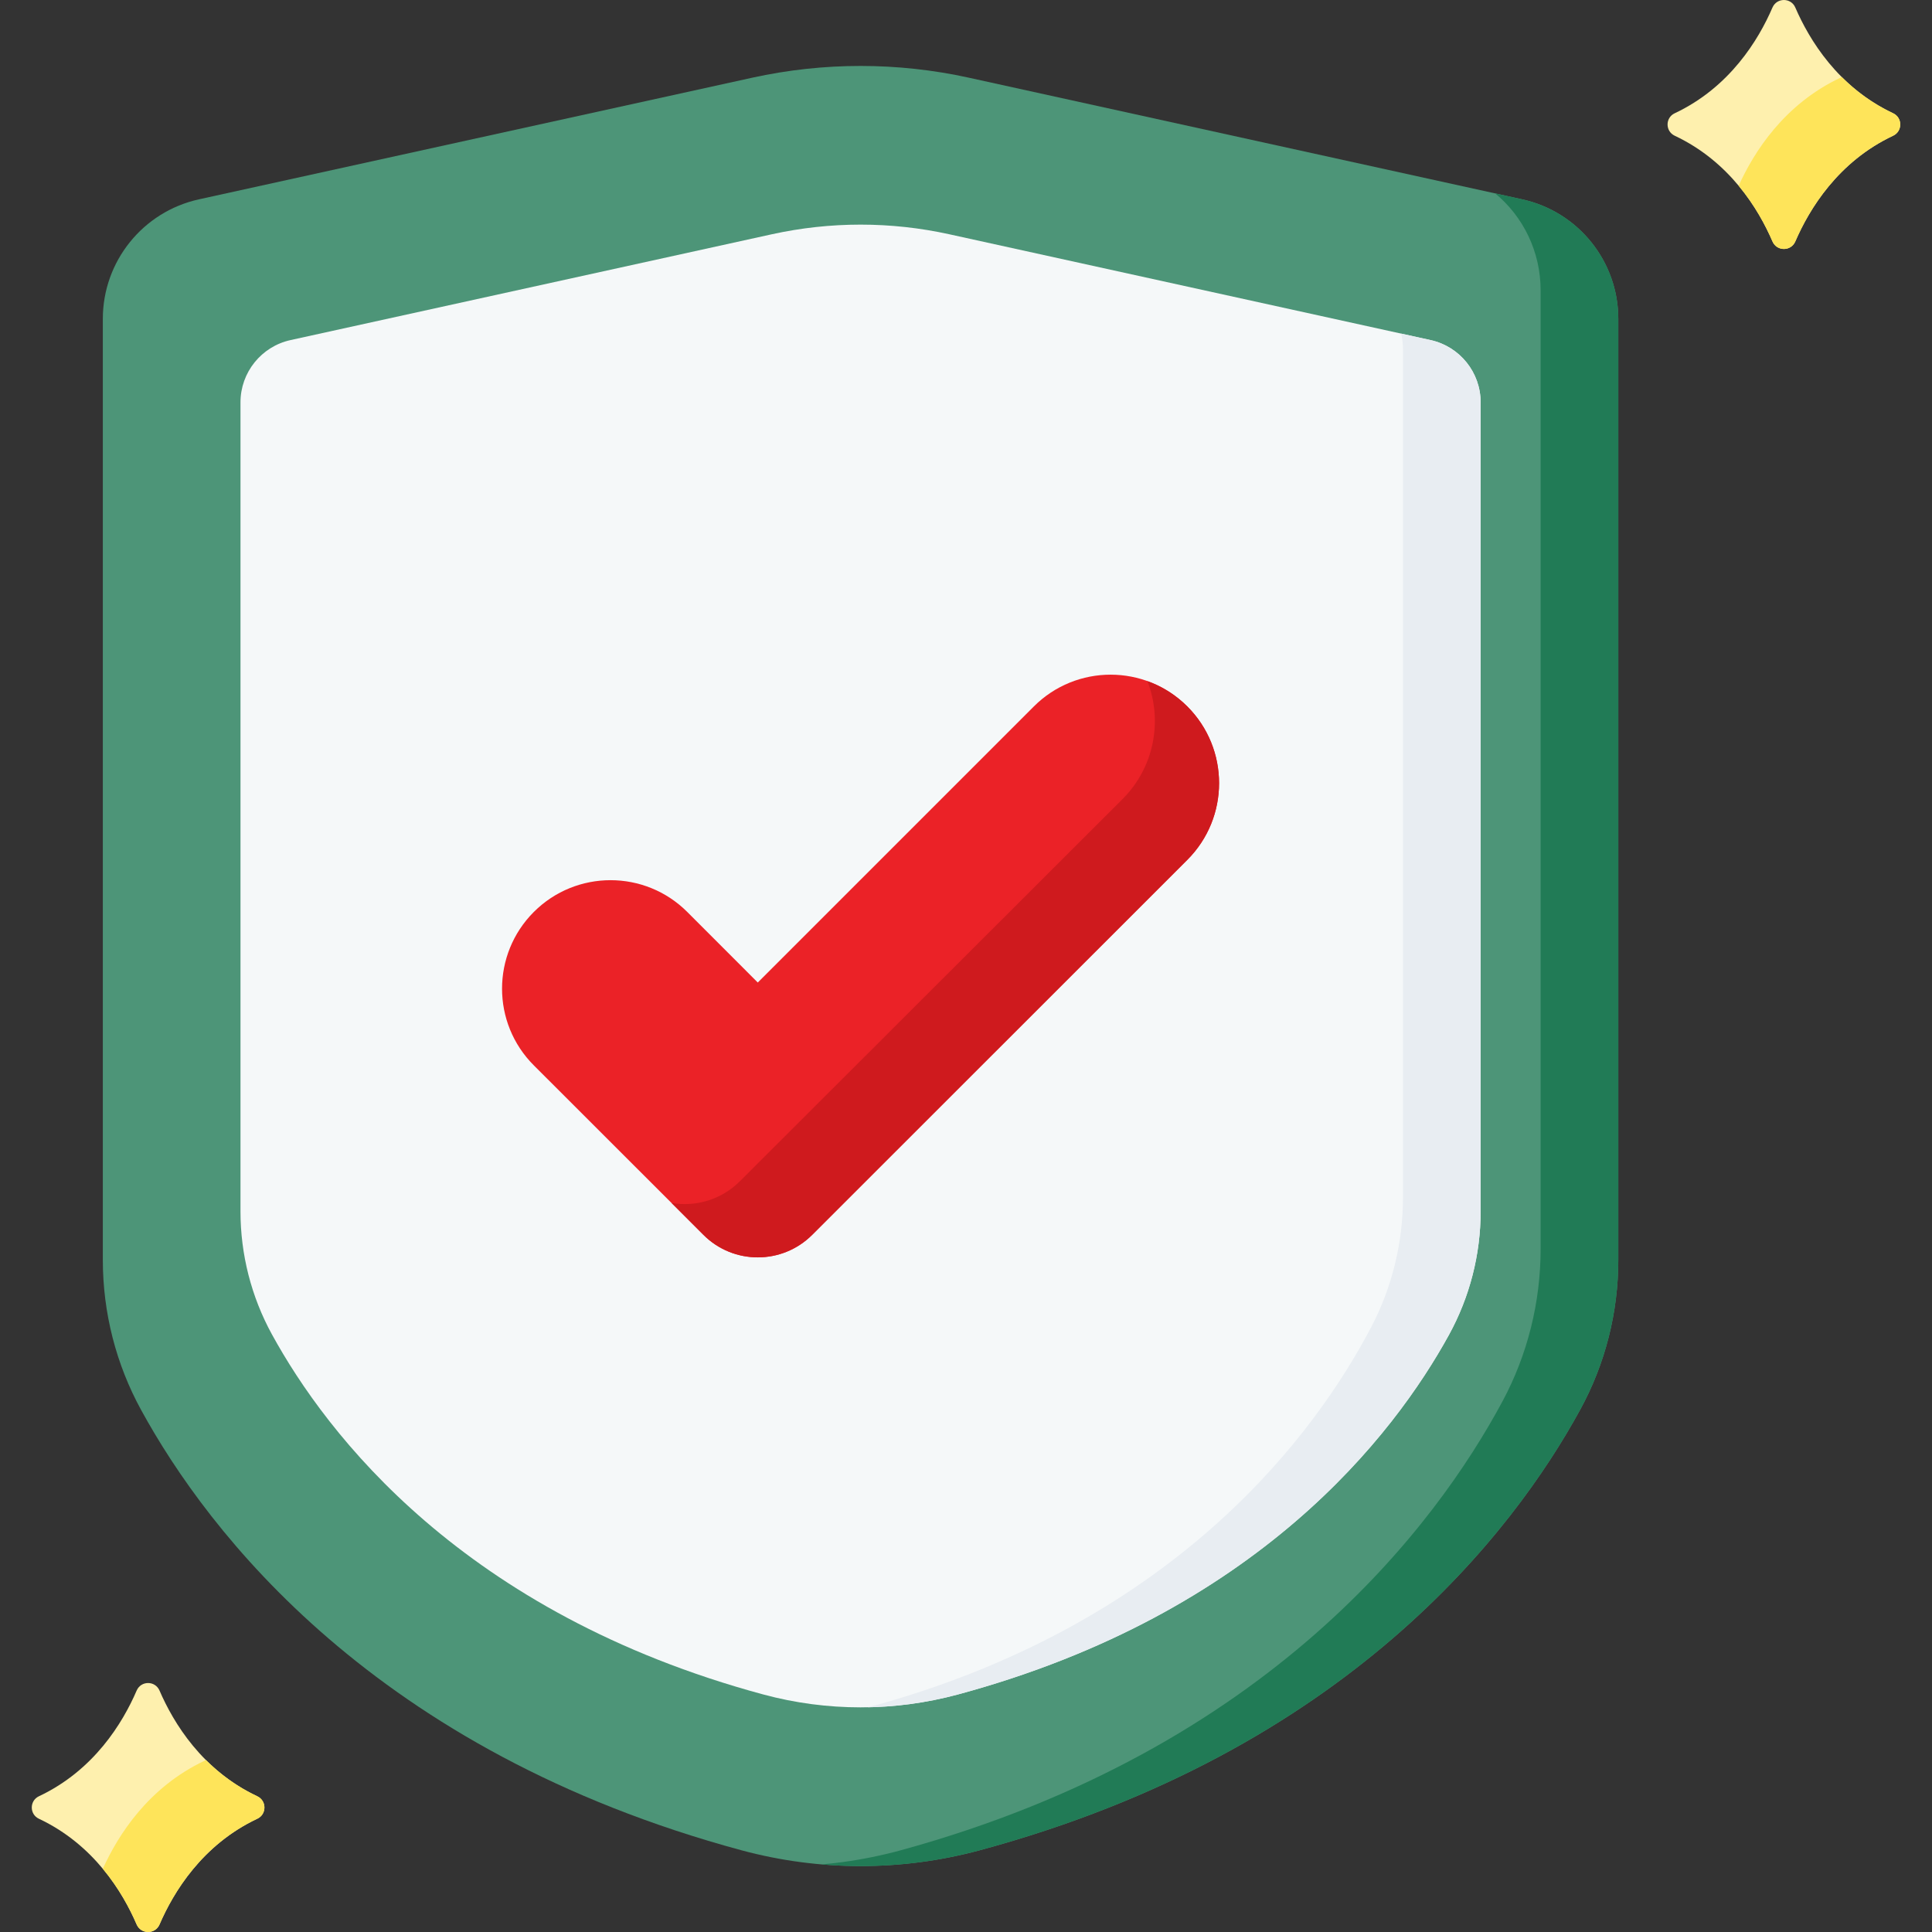 <svg width="40" height="40" viewBox="0 0 40 40" fill="none" xmlns="http://www.w3.org/2000/svg">
    <rect x="0" y="0" width="40" height="40" fill="#333333" stroke="none"/>
    <g clip-path="url(#clip0_1917_5257)">
        <path d="M15.573 1.609L4.119 4.127C2.957 4.383 2.129 5.412 2.129 6.602V26.086C2.129 27.174 2.401 28.244 2.925 29.198C4.304 31.714 7.754 36.255 15.354 38.309C16.16 38.526 16.989 38.635 17.817 38.635H17.817C18.646 38.635 19.474 38.526 20.28 38.309C27.891 36.252 31.34 31.702 32.715 29.188C33.236 28.237 33.505 27.17 33.505 26.086V6.602C33.505 5.412 32.678 4.383 31.515 4.127L20.061 1.609C18.583 1.284 17.052 1.284 15.573 1.609V1.609Z" fill="#4D9578"/>
        <path d="M33.506 6.602V26.085C33.506 27.17 33.236 28.237 32.715 29.189C31.34 31.702 27.89 36.252 20.28 38.309C19.877 38.417 19.468 38.499 19.057 38.554C18.646 38.608 18.231 38.635 17.817 38.635C17.547 38.635 17.277 38.624 17.008 38.6C17.155 38.588 17.302 38.572 17.448 38.552C17.86 38.496 18.269 38.413 18.672 38.302C26.282 36.208 29.732 31.574 31.107 29.014C31.627 28.046 31.897 26.959 31.897 25.855V6.012C31.897 5.211 31.536 4.482 30.956 4.004L31.515 4.127C32.677 4.383 33.506 5.412 33.506 6.602V6.602Z" fill="#217B56"/>
        <path d="M15.981 4.85L6.015 7.041C5.41 7.174 4.979 7.711 4.979 8.33V25.08C4.979 25.97 5.202 26.846 5.63 27.627C6.758 29.686 9.582 33.401 15.802 35.082C16.461 35.26 17.139 35.349 17.817 35.349C18.495 35.349 19.173 35.26 19.833 35.082C26.042 33.404 28.866 29.698 29.999 27.637C30.429 26.853 30.655 25.974 30.655 25.08V8.33C30.655 7.711 30.224 7.174 29.619 7.041L19.653 4.85C18.444 4.584 17.191 4.584 15.981 4.85V4.85Z" fill="#F5F8F9"/>
        <path d="M30.655 8.33V25.079C30.655 25.974 30.429 26.853 29.999 27.637C28.867 29.698 26.042 33.404 19.833 35.082C19.503 35.171 19.169 35.238 18.832 35.283C18.542 35.321 18.251 35.343 17.961 35.348C18.049 35.327 18.137 35.304 18.224 35.279C24.434 33.52 27.259 29.634 28.391 27.473C28.821 26.652 29.047 25.73 29.047 24.793V7.232C29.047 7.12 29.034 7.011 29.01 6.907L29.619 7.041C30.224 7.175 30.655 7.71 30.655 8.33V8.33Z" fill="#E8EDF2"/>
        <path d="M36.697 0.156C36.409 0.824 35.813 1.808 34.673 2.345C34.476 2.437 34.476 2.717 34.673 2.81C35.813 3.347 36.409 4.33 36.697 4.998C36.787 5.207 37.081 5.207 37.17 4.998C37.459 4.33 38.055 3.347 39.195 2.81C39.391 2.717 39.391 2.437 39.195 2.345C38.055 1.808 37.459 0.824 37.17 0.156C37.081 -0.052 36.787 -0.052 36.697 0.156V0.156Z" fill="#FEF0AE"/>
        <path d="M39.195 2.81C38.054 3.347 37.459 4.33 37.171 4.998C37.081 5.207 36.787 5.207 36.697 4.998C36.552 4.662 36.329 4.245 35.997 3.846C36.315 3.143 36.942 2.156 38.106 1.608C38.114 1.604 38.122 1.6 38.13 1.593C38.416 1.879 38.768 2.144 39.195 2.345C39.392 2.437 39.392 2.717 39.195 2.81V2.81Z" fill="#FEE45A"/>
        <path d="M2.829 35.002C2.541 35.67 1.945 36.653 0.805 37.19C0.609 37.283 0.609 37.563 0.805 37.655C1.945 38.192 2.541 39.176 2.829 39.844C2.919 40.052 3.213 40.052 3.303 39.844C3.591 39.176 4.187 38.192 5.327 37.655C5.524 37.563 5.524 37.283 5.327 37.19C4.187 36.653 3.591 35.67 3.303 35.002C3.213 34.793 2.919 34.793 2.829 35.002V35.002Z" fill="#FEF0AE"/>
        <path d="M5.327 37.655C4.187 38.192 3.591 39.175 3.303 39.844C3.213 40.052 2.92 40.052 2.829 39.844C2.685 39.507 2.461 39.09 2.129 38.691C2.447 37.988 3.075 37.001 4.238 36.453C4.246 36.449 4.254 36.445 4.262 36.438C4.549 36.725 4.9 36.989 5.327 37.19C5.524 37.283 5.524 37.562 5.327 37.655Z" fill="#FEE45A"/>
        <path d="M24.582 14.626L24.582 14.626C23.705 13.749 22.282 13.749 21.405 14.626L15.689 20.342L14.229 18.881C13.352 18.004 11.929 18.004 11.052 18.881C10.175 19.759 10.175 21.181 11.053 22.058L14.564 25.567C15.186 26.188 16.193 26.188 16.814 25.567L24.582 17.803C25.459 16.926 25.459 15.504 24.582 14.626V14.626Z" fill="#EB2227"/>
        <path d="M24.581 17.803L16.815 25.567C16.193 26.187 15.185 26.187 14.565 25.567L13.905 24.907C14.404 24.991 14.935 24.84 15.32 24.455L23.239 16.546C23.901 15.885 24.073 14.92 23.756 14.102C24.058 14.209 24.341 14.385 24.582 14.626C25.459 15.503 25.459 16.926 24.581 17.803V17.803Z" fill="#CF1A1E"/>
    </g>
    <defs>
        <clipPath id="clip0_1917_5257">
            <rect width="40" height="40" fill="white"/>
        </clipPath>
    </defs>
</svg>
